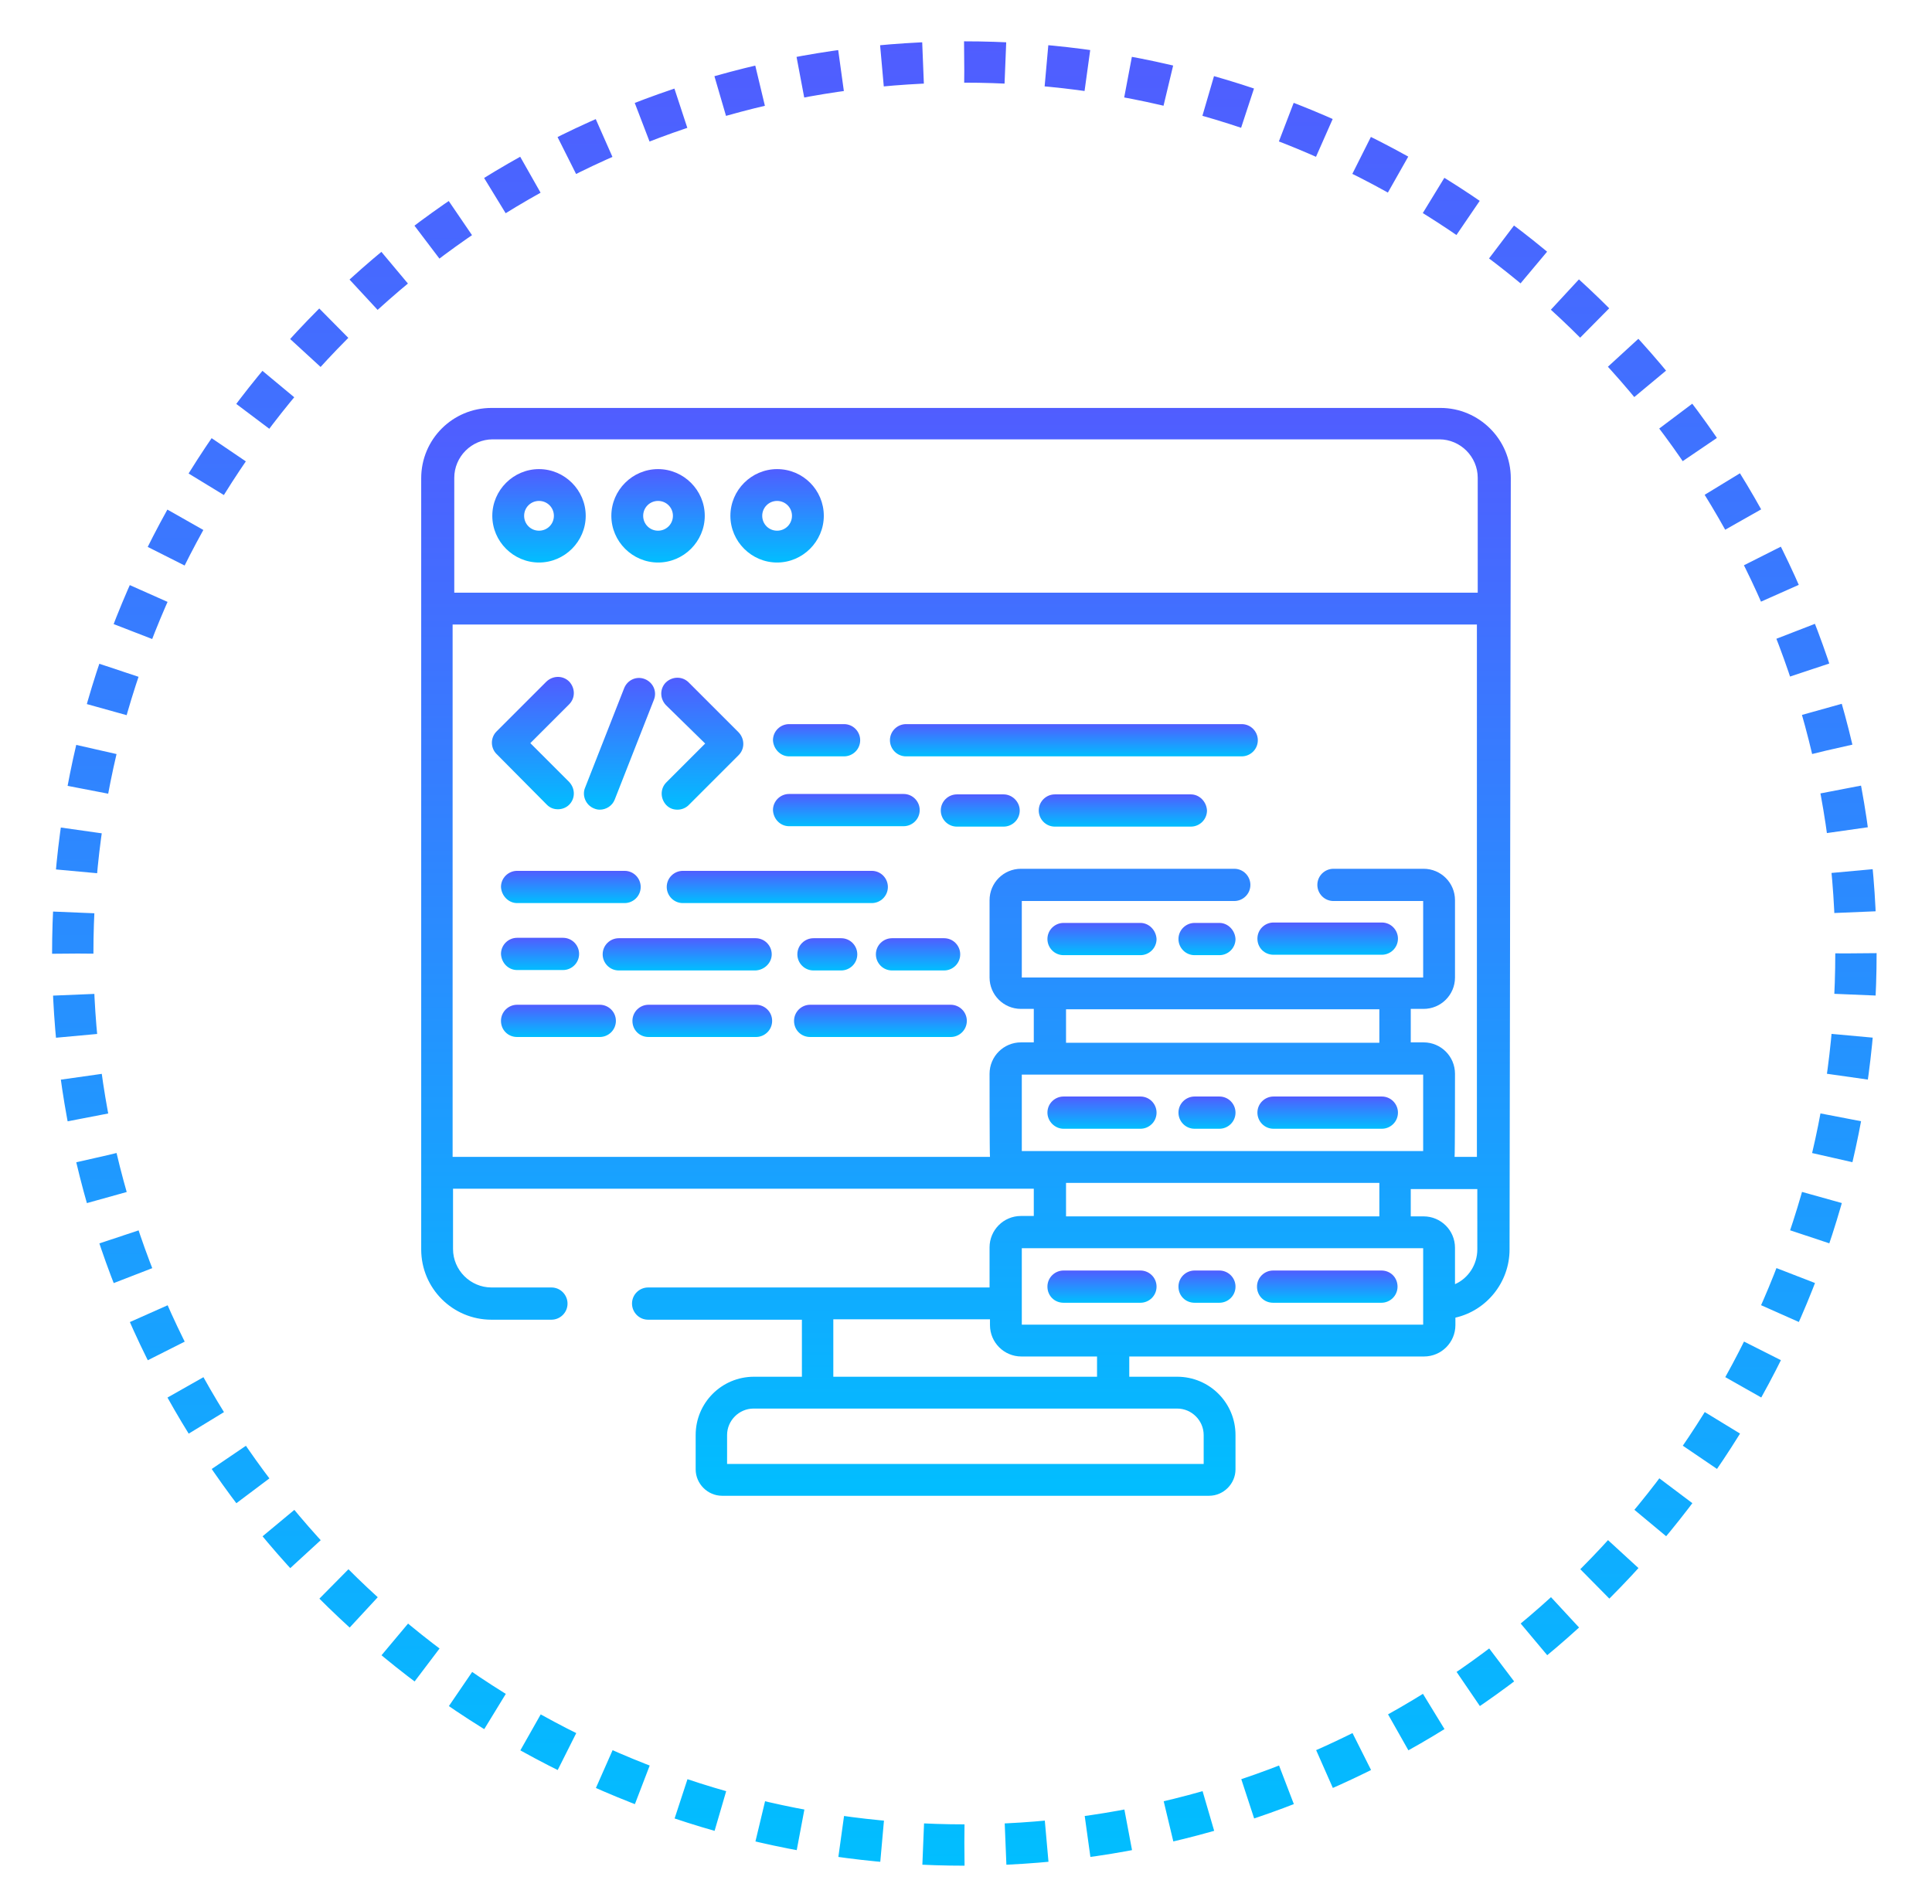 <?xml version="1.0" encoding="utf-8"?>
<!-- Generator: Adobe Illustrator 23.0.5, SVG Export Plug-In . SVG Version: 6.00 Build 0)  -->
<svg version="1.1" id="Layer_1" xmlns="http://www.w3.org/2000/svg" xmlns:xlink="http://www.w3.org/1999/xlink" x="0px" y="0px"
	 viewBox="0 0 467.4 460.6" style="enable-background:new 0 0 467.4 460.6;" xml:space="preserve">
<style type="text/css">
	.st0{fill:url(#SVGID_1_);}
	.st1{fill:url(#SVGID_2_);}
	.st2{fill:url(#SVGID_3_);}
	.st3{fill:url(#SVGID_4_);}
	.st4{fill:url(#SVGID_5_);}
	.st5{fill:url(#SVGID_6_);}
	.st6{fill:url(#SVGID_7_);}
	.st7{fill:url(#SVGID_8_);}
	.st8{fill:url(#SVGID_9_);}
	.st9{fill:url(#SVGID_10_);}
	.st10{fill:url(#SVGID_11_);}
	.st11{fill:url(#SVGID_12_);}
	.st12{fill:url(#SVGID_13_);}
	.st13{fill:url(#SVGID_14_);}
	.st14{fill:url(#SVGID_15_);}
	.st15{fill:url(#SVGID_16_);}
	.st16{fill:url(#SVGID_17_);}
	.st17{fill:url(#SVGID_18_);}
	.st18{fill:url(#SVGID_19_);}
	.st19{fill:url(#SVGID_20_);}
	.st20{fill:url(#SVGID_21_);}
	.st21{fill:url(#SVGID_22_);}
	.st22{fill:url(#SVGID_23_);}
	.st23{fill:url(#SVGID_24_);}
	.st24{fill:url(#SVGID_25_);}
	.st25{fill:url(#SVGID_26_);}
	.st26{fill:url(#SVGID_27_);}
	.st27{fill:url(#SVGID_28_);}
	.st28{fill:url(#SVGID_29_);}
	.st29{fill:url(#SVGID_30_);}
	.st30{fill:none;stroke:url(#SVGID_31_);stroke-width:10;stroke-miterlimit:10;stroke-dasharray:9.965,9.965;}
</style>
<g>
	<linearGradient id="SVGID_1_" gradientUnits="userSpaceOnUse" x1="128.976" y1="195.828" x2="128.976" y2="163.934">
		<stop  offset="0" style="stop-color:#01BEFF"/>
		<stop  offset="1" style="stop-color:#505DFF"/>
	</linearGradient>
	<path class="st0" d="M132.3,194.7c0.8,0.8,1.7,1.1,2.7,1.1s2-0.4,2.7-1.1c1.5-1.5,1.5-3.9,0-5.5l-9.4-9.4l9.4-9.4
		c1.5-1.5,1.5-3.9,0-5.5c-1.5-1.5-3.9-1.5-5.5,0l-12.1,12.1c-0.7,0.7-1.1,1.7-1.1,2.7c0,1,0.4,2,1.1,2.7L132.3,194.7z"/>
	<linearGradient id="SVGID_2_" gradientUnits="userSpaceOnUse" x1="169.972" y1="195.828" x2="169.972" y2="163.932">
		<stop  offset="0" style="stop-color:#01BEFF"/>
		<stop  offset="1" style="stop-color:#505DFF"/>
	</linearGradient>
	<path class="st1" d="M170.6,179.9l-9.4,9.4c-1.5,1.5-1.5,3.9,0,5.5c0.8,0.8,1.7,1.1,2.7,1.1s2-0.4,2.7-1.1l12.1-12.1
		c1.5-1.5,1.5-3.9,0-5.5l-12.1-12.1c-1.5-1.5-3.9-1.5-5.5,0c-1.5,1.5-1.5,3.9,0,5.5L170.6,179.9z"/>
	<linearGradient id="SVGID_3_" gradientUnits="userSpaceOnUse" x1="149.885" y1="195.828" x2="149.885" y2="163.931">
		<stop  offset="0" style="stop-color:#01BEFF"/>
		<stop  offset="1" style="stop-color:#505DFF"/>
	</linearGradient>
	<path class="st2" d="M143.7,195.6c0.5,0.2,0.9,0.3,1.4,0.3c1.5,0,3-0.9,3.6-2.4l9.5-24.2c0.8-2-0.2-4.2-2.2-5c-2-0.8-4.2,0.2-5,2.2
		l-9.5,24.2C140.8,192.5,141.7,194.8,143.7,195.6z"/>
	<linearGradient id="SVGID_4_" gradientUnits="userSpaceOnUse" x1="138.103" y1="218.453" x2="138.103" y2="210.739">
		<stop  offset="0" style="stop-color:#01BEFF"/>
		<stop  offset="1" style="stop-color:#505DFF"/>
	</linearGradient>
	<path class="st3" d="M125.1,218.5h26c2.1,0,3.9-1.7,3.9-3.9c0-2.1-1.7-3.9-3.9-3.9h-26c-2.1,0-3.9,1.7-3.9,3.9
		C121.3,216.7,123,218.5,125.1,218.5z"/>
	<linearGradient id="SVGID_5_" gradientUnits="userSpaceOnUse" x1="188.093" y1="218.453" x2="188.093" y2="210.739">
		<stop  offset="0" style="stop-color:#01BEFF"/>
		<stop  offset="1" style="stop-color:#505DFF"/>
	</linearGradient>
	<path class="st4" d="M210.9,210.7h-45.7c-2.1,0-3.9,1.7-3.9,3.9c0,2.1,1.7,3.9,3.9,3.9h45.7c2.1,0,3.9-1.7,3.9-3.9
		C214.8,212.5,213.1,210.7,210.9,210.7z"/>
	<linearGradient id="SVGID_6_" gradientUnits="userSpaceOnUse" x1="130.646" y1="234.719" x2="130.646" y2="227.005">
		<stop  offset="0" style="stop-color:#01BEFF"/>
		<stop  offset="1" style="stop-color:#505DFF"/>
	</linearGradient>
	<path class="st5" d="M125.1,234.7h11.1c2.1,0,3.9-1.7,3.9-3.9c0-2.1-1.7-3.9-3.9-3.9h-11.1c-2.1,0-3.9,1.7-3.9,3.9
		C121.3,233,123,234.7,125.1,234.7z"/>
	<linearGradient id="SVGID_7_" gradientUnits="userSpaceOnUse" x1="200.191" y1="234.719" x2="200.191" y2="227.005">
		<stop  offset="0" style="stop-color:#01BEFF"/>
		<stop  offset="1" style="stop-color:#505DFF"/>
	</linearGradient>
	<path class="st6" d="M196.8,227c-2.1,0-3.9,1.7-3.9,3.9c0,2.1,1.7,3.9,3.9,3.9h6.7c2.1,0,3.9-1.7,3.9-3.9c0-2.1-1.7-3.9-3.9-3.9
		H196.8z"/>
	<linearGradient id="SVGID_8_" gradientUnits="userSpaceOnUse" x1="166.263" y1="234.719" x2="166.263" y2="227.005">
		<stop  offset="0" style="stop-color:#01BEFF"/>
		<stop  offset="1" style="stop-color:#505DFF"/>
	</linearGradient>
	<path class="st7" d="M186.7,230.9c0-2.1-1.7-3.9-3.9-3.9h-33.1c-2.1,0-3.9,1.7-3.9,3.9c0,2.1,1.7,3.9,3.9,3.9h33.1
		C184.9,234.7,186.7,233,186.7,230.9z"/>
	<linearGradient id="SVGID_9_" gradientUnits="userSpaceOnUse" x1="222.101" y1="234.719" x2="222.101" y2="227.005">
		<stop  offset="0" style="stop-color:#01BEFF"/>
		<stop  offset="1" style="stop-color:#505DFF"/>
	</linearGradient>
	<path class="st8" d="M211.9,230.9c0,2.1,1.7,3.9,3.9,3.9h12.6c2.1,0,3.9-1.7,3.9-3.9c0-2.1-1.7-3.9-3.9-3.9h-12.6
		C213.7,227,211.9,228.7,211.9,230.9z"/>
	<linearGradient id="SVGID_10_" gradientUnits="userSpaceOnUse" x1="197.588" y1="182.974" x2="197.588" y2="175.26">
		<stop  offset="0" style="stop-color:#01BEFF"/>
		<stop  offset="1" style="stop-color:#505DFF"/>
	</linearGradient>
	<path class="st9" d="M190.9,183h13.3c2.1,0,3.9-1.7,3.9-3.9c0-2.1-1.7-3.9-3.9-3.9h-13.3c-2.1,0-3.9,1.7-3.9,3.9
		C187.1,181.2,188.8,183,190.9,183z"/>
	<linearGradient id="SVGID_11_" gradientUnits="userSpaceOnUse" x1="259.777" y1="182.974" x2="259.777" y2="175.26">
		<stop  offset="0" style="stop-color:#01BEFF"/>
		<stop  offset="1" style="stop-color:#505DFF"/>
	</linearGradient>
	<path class="st10" d="M219.2,183h81.2c2.1,0,3.9-1.7,3.9-3.9c0-2.1-1.7-3.9-3.9-3.9h-81.2c-2.1,0-3.9,1.7-3.9,3.9
		C215.3,181.2,217,183,219.2,183z"/>
	<linearGradient id="SVGID_12_" gradientUnits="userSpaceOnUse" x1="271.605" y1="199.941" x2="271.605" y2="192.228">
		<stop  offset="0" style="stop-color:#01BEFF"/>
		<stop  offset="1" style="stop-color:#505DFF"/>
	</linearGradient>
	<path class="st11" d="M288.1,192.2h-32.9c-2.1,0-3.9,1.7-3.9,3.9c0,2.1,1.7,3.9,3.9,3.9h32.9c2.1,0,3.9-1.7,3.9-3.9
		C291.9,194,290.2,192.2,288.1,192.2z"/>
	<linearGradient id="SVGID_13_" gradientUnits="userSpaceOnUse" x1="237.154" y1="199.941" x2="237.154" y2="192.228">
		<stop  offset="0" style="stop-color:#01BEFF"/>
		<stop  offset="1" style="stop-color:#505DFF"/>
	</linearGradient>
	<path class="st12" d="M242.8,192.2h-11.3c-2.1,0-3.9,1.7-3.9,3.9c0,2.1,1.7,3.9,3.9,3.9h11.3c2.1,0,3.9-1.7,3.9-3.9
		C246.7,194,244.9,192.2,242.8,192.2z"/>
	<linearGradient id="SVGID_14_" gradientUnits="userSpaceOnUse" x1="204.786" y1="199.941" x2="204.786" y2="192.228">
		<stop  offset="0" style="stop-color:#01BEFF"/>
		<stop  offset="1" style="stop-color:#505DFF"/>
	</linearGradient>
	<path class="st13" d="M190.9,199.9h27.7c2.1,0,3.9-1.7,3.9-3.9c0-2.1-1.7-3.9-3.9-3.9h-27.7c-2.1,0-3.9,1.7-3.9,3.9
		C187.1,198.2,188.8,199.9,190.9,199.9z"/>
	<linearGradient id="SVGID_15_" gradientUnits="userSpaceOnUse" x1="169.873" y1="250.846" x2="169.873" y2="243.134">
		<stop  offset="0" style="stop-color:#01BEFF"/>
		<stop  offset="1" style="stop-color:#505DFF"/>
	</linearGradient>
	<path class="st14" d="M182.9,243.1h-26c-2.1,0-3.9,1.7-3.9,3.9s1.7,3.9,3.9,3.9h26c2.1,0,3.9-1.7,3.9-3.9S185,243.1,182.9,243.1z"
		/>
	<linearGradient id="SVGID_16_" gradientUnits="userSpaceOnUse" x1="135.092" y1="250.846" x2="135.092" y2="243.134">
		<stop  offset="0" style="stop-color:#01BEFF"/>
		<stop  offset="1" style="stop-color:#505DFF"/>
	</linearGradient>
	<path class="st15" d="M145.1,243.1h-20c-2.1,0-3.9,1.7-3.9,3.9s1.7,3.9,3.9,3.9h20c2.1,0,3.9-1.7,3.9-3.9S147.2,243.1,145.1,243.1z
		"/>
	<linearGradient id="SVGID_17_" gradientUnits="userSpaceOnUse" x1="212.987" y1="250.846" x2="212.987" y2="243.134">
		<stop  offset="0" style="stop-color:#01BEFF"/>
		<stop  offset="1" style="stop-color:#505DFF"/>
	</linearGradient>
	<path class="st16" d="M230,243.1H196c-2.1,0-3.9,1.7-3.9,3.9s1.7,3.9,3.9,3.9H230c2.1,0,3.9-1.7,3.9-3.9S232.1,243.1,230,243.1z"/>
	<linearGradient id="SVGID_18_" gradientUnits="userSpaceOnUse" x1="266.572" y1="231.038" x2="266.572" y2="223.324">
		<stop  offset="0" style="stop-color:#01BEFF"/>
		<stop  offset="1" style="stop-color:#505DFF"/>
	</linearGradient>
	<path class="st17" d="M275.9,223.3h-18.6c-2.1,0-3.9,1.7-3.9,3.9c0,2.1,1.7,3.9,3.9,3.9h18.6c2.1,0,3.9-1.7,3.9-3.9
		C279.7,225.1,278,223.3,275.9,223.3z"/>
	<linearGradient id="SVGID_19_" gradientUnits="userSpaceOnUse" x1="321.152" y1="231.038" x2="321.152" y2="223.324">
		<stop  offset="0" style="stop-color:#01BEFF"/>
		<stop  offset="1" style="stop-color:#505DFF"/>
	</linearGradient>
	<path class="st18" d="M308.1,231h26.2c2.1,0,3.9-1.7,3.9-3.9c0-2.1-1.7-3.9-3.9-3.9h-26.2c-2.1,0-3.9,1.7-3.9,3.9
		C304.2,229.3,305.9,231,308.1,231z"/>
	<linearGradient id="SVGID_20_" gradientUnits="userSpaceOnUse" x1="291.95" y1="231.038" x2="291.95" y2="223.324">
		<stop  offset="0" style="stop-color:#01BEFF"/>
		<stop  offset="1" style="stop-color:#505DFF"/>
	</linearGradient>
	<path class="st19" d="M295,223.3h-6c-2.1,0-3.9,1.7-3.9,3.9c0,2.1,1.7,3.9,3.9,3.9h6c2.1,0,3.9-1.7,3.9-3.9
		C298.8,225.1,297.1,223.3,295,223.3z"/>
	<linearGradient id="SVGID_21_" gradientUnits="userSpaceOnUse" x1="266.572" y1="273.063" x2="266.572" y2="265.351">
		<stop  offset="0" style="stop-color:#01BEFF"/>
		<stop  offset="1" style="stop-color:#505DFF"/>
	</linearGradient>
	<path class="st20" d="M257.3,273.1h18.6c2.1,0,3.9-1.7,3.9-3.9c0-2.1-1.7-3.9-3.9-3.9h-18.6c-2.1,0-3.9,1.7-3.9,3.9
		C253.4,271.3,255.2,273.1,257.3,273.1z"/>
	<linearGradient id="SVGID_22_" gradientUnits="userSpaceOnUse" x1="321.152" y1="273.063" x2="321.152" y2="265.351">
		<stop  offset="0" style="stop-color:#01BEFF"/>
		<stop  offset="1" style="stop-color:#505DFF"/>
	</linearGradient>
	<path class="st21" d="M308.1,273.1h26.2c2.1,0,3.9-1.7,3.9-3.9c0-2.1-1.7-3.9-3.9-3.9h-26.2c-2.1,0-3.9,1.7-3.9,3.9
		C304.2,271.3,305.9,273.1,308.1,273.1z"/>
	<linearGradient id="SVGID_23_" gradientUnits="userSpaceOnUse" x1="291.952" y1="273.063" x2="291.952" y2="265.351">
		<stop  offset="0" style="stop-color:#01BEFF"/>
		<stop  offset="1" style="stop-color:#505DFF"/>
	</linearGradient>
	<path class="st22" d="M289,273.1h6c2.1,0,3.9-1.7,3.9-3.9c0-2.1-1.7-3.9-3.9-3.9h-6c-2.1,0-3.9,1.7-3.9,3.9
		C285.1,271.3,286.8,273.1,289,273.1z"/>
	<linearGradient id="SVGID_24_" gradientUnits="userSpaceOnUse" x1="266.572" y1="315.089" x2="266.572" y2="307.378">
		<stop  offset="0" style="stop-color:#01BEFF"/>
		<stop  offset="1" style="stop-color:#505DFF"/>
	</linearGradient>
	<path class="st23" d="M275.9,307.4h-18.6c-2.1,0-3.9,1.7-3.9,3.9s1.7,3.9,3.9,3.9h18.6c2.1,0,3.9-1.7,3.9-3.9
		S278,307.4,275.9,307.4z"/>
	<linearGradient id="SVGID_25_" gradientUnits="userSpaceOnUse" x1="321.152" y1="315.089" x2="321.152" y2="307.378">
		<stop  offset="0" style="stop-color:#01BEFF"/>
		<stop  offset="1" style="stop-color:#505DFF"/>
	</linearGradient>
	<path class="st24" d="M334.2,307.4h-26.2c-2.1,0-3.9,1.7-3.9,3.9s1.7,3.9,3.9,3.9h26.2c2.1,0,3.9-1.7,3.9-3.9
		S336.4,307.4,334.2,307.4z"/>
	<linearGradient id="SVGID_26_" gradientUnits="userSpaceOnUse" x1="291.95" y1="315.089" x2="291.95" y2="307.378">
		<stop  offset="0" style="stop-color:#01BEFF"/>
		<stop  offset="1" style="stop-color:#505DFF"/>
	</linearGradient>
	<path class="st25" d="M295,307.4h-6c-2.1,0-3.9,1.7-3.9,3.9s1.7,3.9,3.9,3.9h6c2.1,0,3.9-1.7,3.9-3.9S297.1,307.4,295,307.4z"/>
	<linearGradient id="SVGID_27_" gradientUnits="userSpaceOnUse" x1="233.7" y1="361.909" x2="233.7" y2="98.691">
		<stop  offset="0" style="stop-color:#01BEFF"/>
		<stop  offset="1" style="stop-color:#505DFF"/>
	</linearGradient>
	<path class="st26" d="M348.5,98.7H118.9c-9.4,0-17,7.6-17,17v186.6c0,9.4,7.6,17,17,17h14.5c2.1,0,3.9-1.7,3.9-3.9
		c0-2.1-1.7-3.9-3.9-3.9h-14.5c-5.1,0-9.3-4.2-9.3-9.3v-14.6h140.5v6.6h-3.1c-4.2,0-7.6,3.4-7.6,7.6v9.7h-82.6
		c-2.1,0-3.9,1.7-3.9,3.9c0,2.1,1.7,3.9,3.9,3.9H194v13.8h-11.6c-7.8,0-14.1,6.3-14.1,14.1v8.3c0,3.5,2.9,6.4,6.4,6.4h117.8
		c3.5,0,6.4-2.9,6.4-6.4v-8.3c0-7.8-6.3-14.1-14.1-14.1h-11.6v-4.9h71.3c4.2,0,7.6-3.4,7.6-7.6v-1.8c7.5-1.7,13.1-8.5,13.1-16.5
		l0.3-186.6C365.5,106.3,357.8,98.7,348.5,98.7z M247.2,278.5V260h97.1v18.5H247.2z M257.9,252.3v-8.1h75.8v8.1H257.9z M333.7,286.2
		v8.1h-75.8v-8.1H333.7z M201.7,319.2h37.8v1.4c0,4.2,3.4,7.6,7.6,7.6h18.3v4.9h-63.8V319.2z M284.8,340.8c3.5,0,6.4,2.9,6.4,6.4v7
		H175.9v-7c0-3.5,2.9-6.4,6.4-6.4H284.8z M344.3,320.5h-97.1V302h97.1V320.5z M357.4,302.3c0,3.7-2.2,7-5.4,8.4v-8.8
		c0-4.2-3.4-7.6-7.6-7.6h-3.1v-6.6h16.1V302.3z M357.4,279.9h-5.5c0.1-0.4,0.1-20.1,0.1-20.1c0-4.2-3.4-7.6-7.6-7.6h-3.1v-8.1h3.1
		c4.2,0,7.6-3.4,7.6-7.6v-18.7c0-4.2-3.4-7.6-7.6-7.6h-21.8c-2.1,0-3.9,1.7-3.9,3.9c0,2.1,1.7,3.9,3.9,3.9h21.7v18.5h-97.1v-18.5
		h51.4c2.1,0,3.9-1.7,3.9-3.9c0-2.1-1.7-3.9-3.9-3.9h-51.6c-4.2,0-7.6,3.4-7.6,7.6v18.7c0,4.2,3.4,7.6,7.6,7.6h3.1v8.1h-3.1
		c-4.2,0-7.6,3.4-7.6,7.6c0,0,0,19.6,0.1,20.1h-130V151.1h247.8V279.9z M357.4,143.4H109.9v-27.8c0-5.1,4.2-9.3,9.3-9.3h229
		c5.1,0,9.3,4.2,9.3,9.3V143.4z"/>
	<linearGradient id="SVGID_28_" gradientUnits="userSpaceOnUse" x1="130.391" y1="136.128" x2="130.391" y2="113.493">
		<stop  offset="0" style="stop-color:#01BEFF"/>
		<stop  offset="1" style="stop-color:#505DFF"/>
	</linearGradient>
	<path class="st27" d="M130.4,113.5c-6.2,0-11.3,5.1-11.3,11.3c0,6.2,5.1,11.3,11.3,11.3c6.2,0,11.3-5.1,11.3-11.3
		C141.7,118.6,136.6,113.5,130.4,113.5z M130.4,128.4c-2,0-3.6-1.6-3.6-3.6c0-2,1.6-3.6,3.6-3.6c2,0,3.6,1.6,3.6,3.6
		C134,126.8,132.4,128.4,130.4,128.4z"/>
	<linearGradient id="SVGID_29_" gradientUnits="userSpaceOnUse" x1="159.204" y1="136.128" x2="159.204" y2="113.493">
		<stop  offset="0" style="stop-color:#01BEFF"/>
		<stop  offset="1" style="stop-color:#505DFF"/>
	</linearGradient>
	<path class="st28" d="M159.2,113.5c-6.2,0-11.3,5.1-11.3,11.3c0,6.2,5.1,11.3,11.3,11.3s11.3-5.1,11.3-11.3
		C170.5,118.6,165.4,113.5,159.2,113.5z M159.2,128.4c-2,0-3.6-1.6-3.6-3.6c0-2,1.6-3.6,3.6-3.6c2,0,3.6,1.6,3.6,3.6
		C162.8,126.8,161.2,128.4,159.2,128.4z"/>
	<linearGradient id="SVGID_30_" gradientUnits="userSpaceOnUse" x1="188.018" y1="136.128" x2="188.018" y2="113.493">
		<stop  offset="0" style="stop-color:#01BEFF"/>
		<stop  offset="1" style="stop-color:#505DFF"/>
	</linearGradient>
	<path class="st29" d="M188,113.5c-6.2,0-11.3,5.1-11.3,11.3c0,6.2,5.1,11.3,11.3,11.3c6.2,0,11.3-5.1,11.3-11.3
		C199.3,118.6,194.3,113.5,188,113.5z M188,128.4c-2,0-3.6-1.6-3.6-3.6c0-2,1.6-3.6,3.6-3.6c2,0,3.6,1.6,3.6,3.6
		C191.6,126.8,190,128.4,188,128.4z"/>
</g>
<g>
	<linearGradient id="SVGID_31_" gradientUnits="userSpaceOnUse" x1="233.31" y1="451.39" x2="233.31" y2="10.009">
		<stop  offset="0" style="stop-color:#01BEFF"/>
		<stop  offset="1" style="stop-color:#505DFF"/>
	</linearGradient>
	<circle class="st30" cx="233.3" cy="230.7" r="215.7"/>
</g>
</svg>
